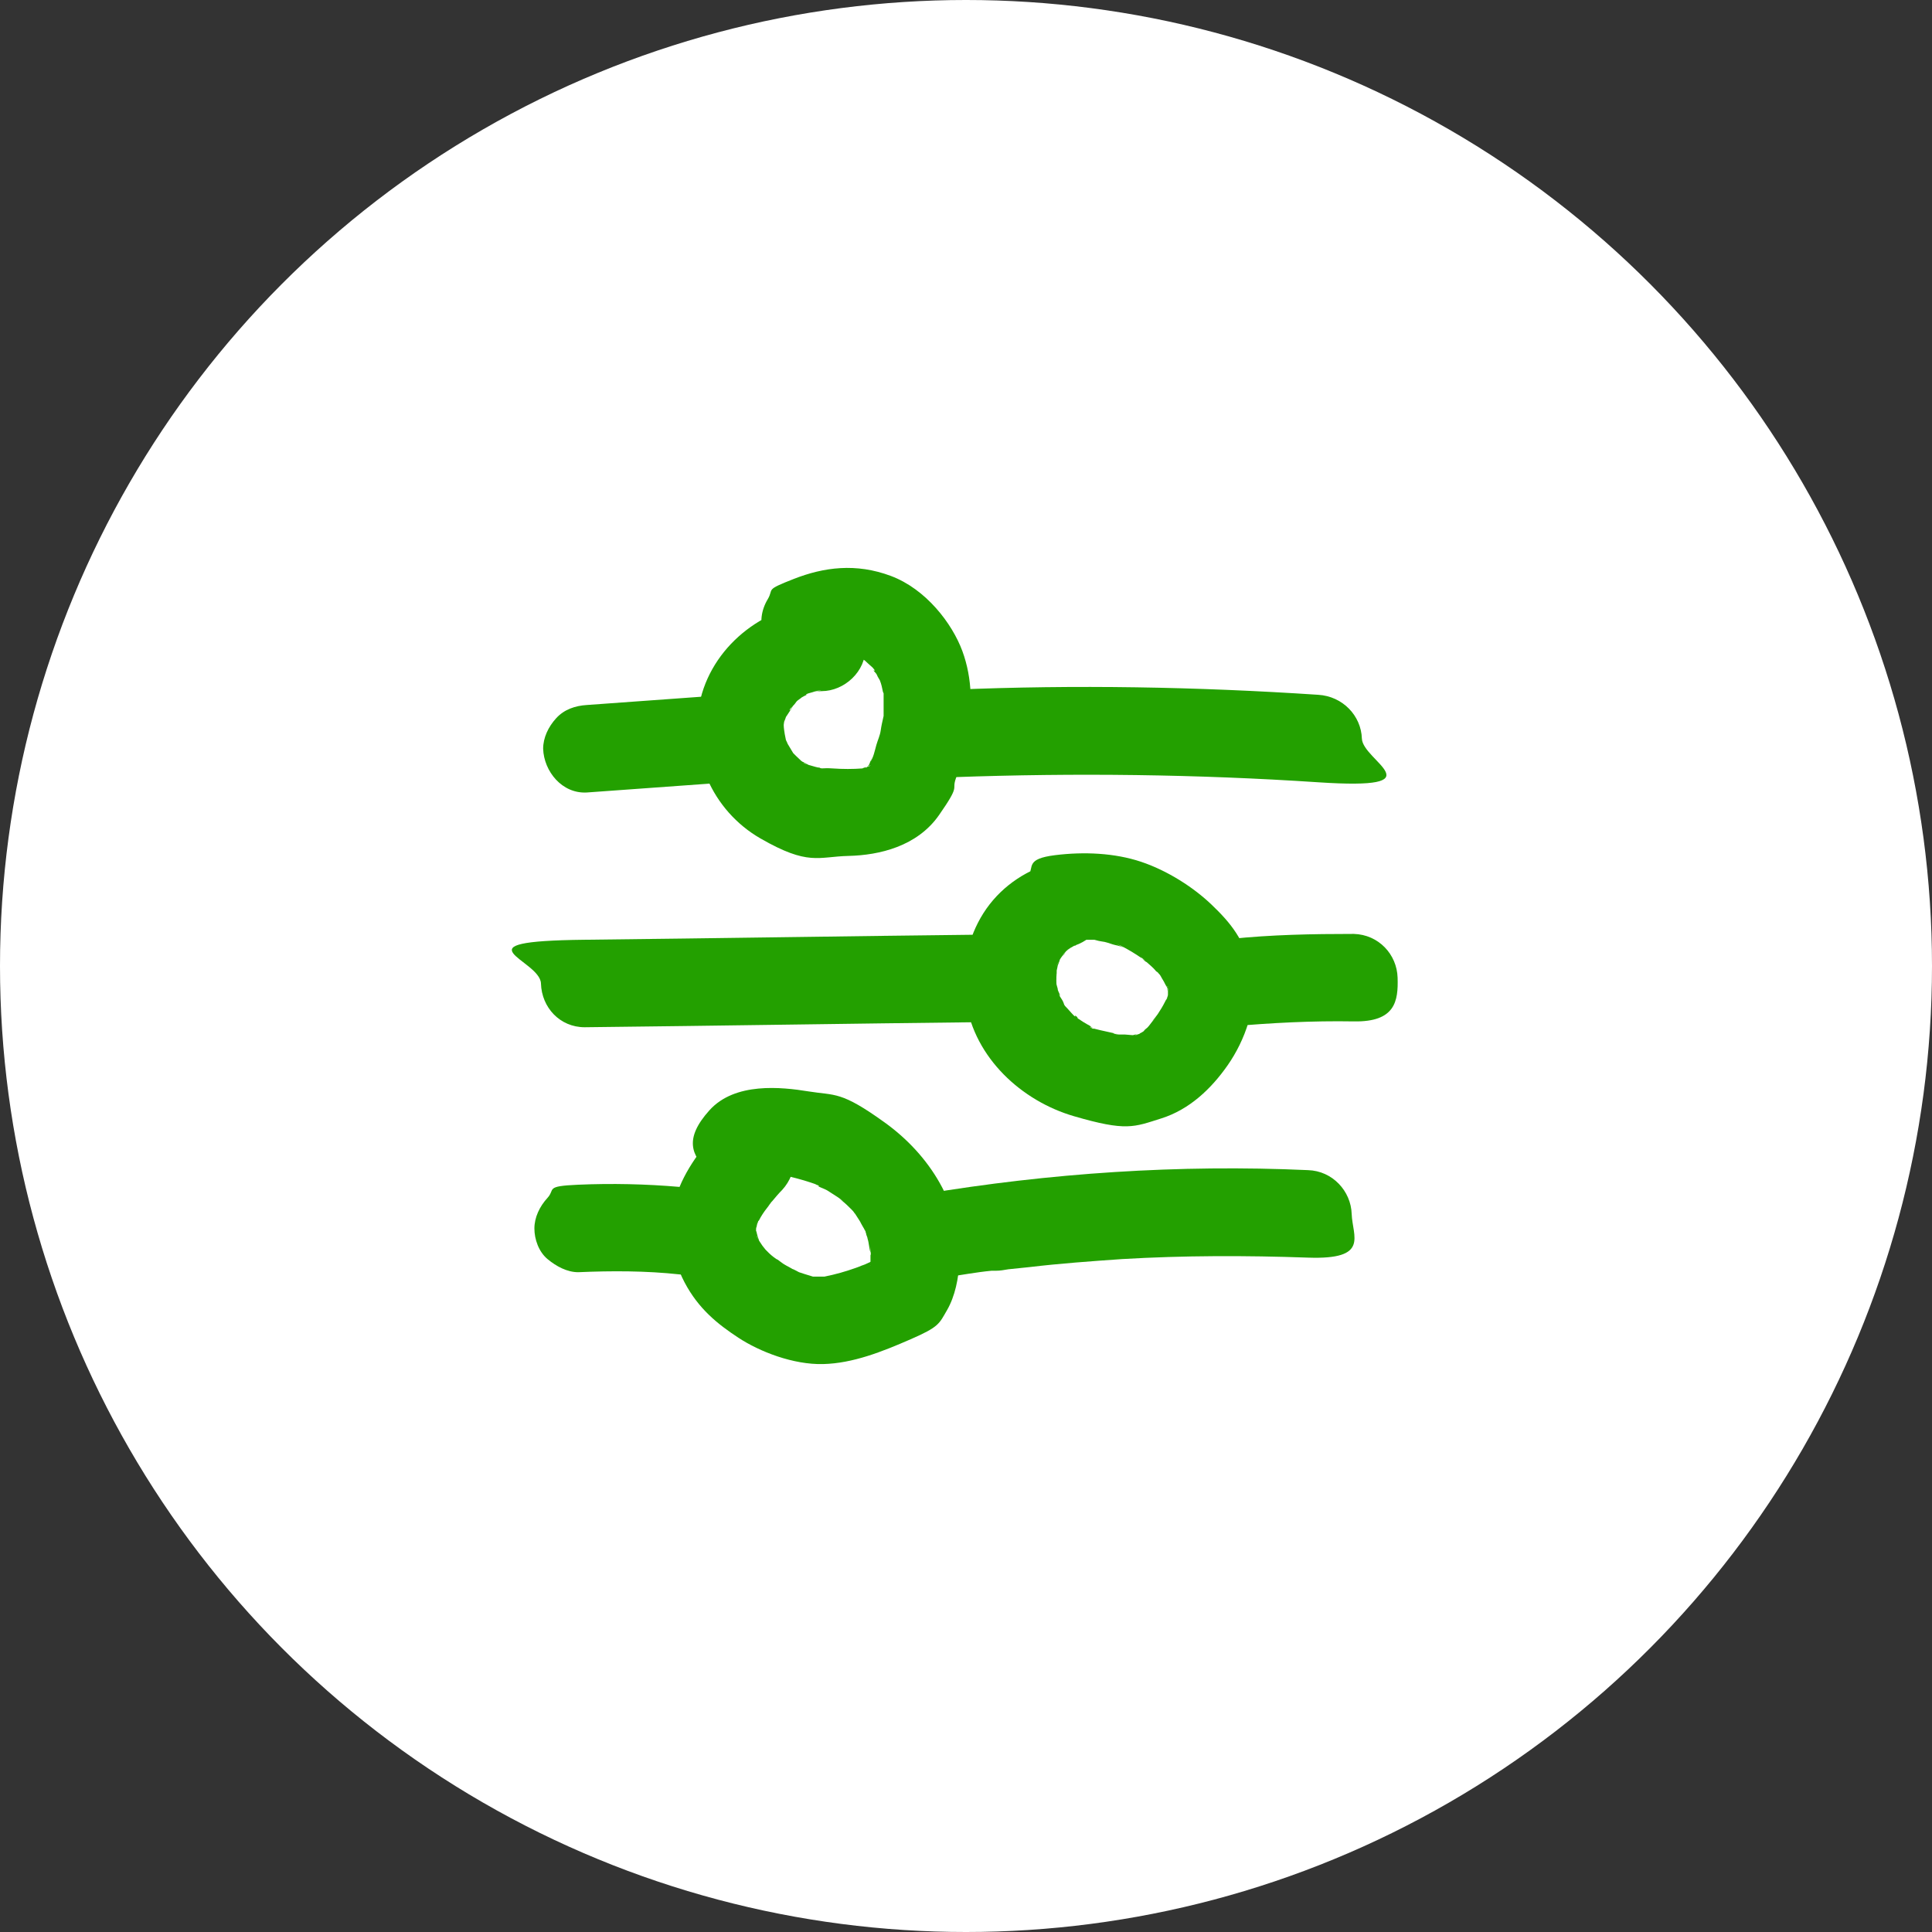 <?xml version="1.0" encoding="UTF-8"?>
<svg xmlns="http://www.w3.org/2000/svg" version="1.1" viewBox="0 0 265 265">
  <rect x="0" y="0" width="265" height="265" fill="#333333" stroke="none"/>
  <defs>
    <style>
      .cls-1 {
        fill: #fff;
      }

      .cls-2 {
        fill: #23a000;
      }
    </style>
  </defs>
  <!-- Generator: Adobe Illustrator 28.6.0, SVG Export Plug-In . SVG Version: 1.2.0 Build 709)  -->
  <g>
    <g id="Calque_1">
      <circle class="cls-1" cx="132.5" cy="132.5" r="132.5"/>
      <g>
        <path class="cls-2" d="M113,82.6c-7.7.2-15,5.6-16.9,13.2s1.6,15.4,8.2,19.2,7.9,2.5,12.1,2.4,9.4-1.3,12.4-5.6,1.7-3.3,2.3-5,1.3-3.8,1.6-5.7c.7-3.9.7-8-.7-11.8s-5-8.5-9.8-10.3-9.2-1.2-13.3.4-2.7,1.3-3.6,2.8-1.1,3.2-.6,4.6c.9,2.8,4.3,5.4,7.4,4.2s1.3-.5,2-.7,1.4-.5,1.6-.4c-.3-.2-1.3.1-.1,0s.7,0,1,0,.7,0,.8,0c-.8-.1-1-.2-.6,0,.2,0,.4,0,.6.1.3,0,.7.2,1,.3.8.2-1.2-.7-.2,0s.4.3.6.4c.9.5-.3-.2-.3-.3,0,.2,1.2,1.1,1.3,1.3.4.4,0,.5-.3-.3.1.3.4.7.6.9s.2.4.4.7c.6,1.1-.3-1,0-.2s.4,1.1.5,1.6.1.5.2.7c.3,1.3,0-1.2,0-.3s0,1.7,0,2.5,0,.6,0,.9c0,1.5.2-.9,0,0s-.3,1.3-.4,2-.4,1.3-.6,2-.4,1.8-.9,2.4c0,0,.6-1.3.2-.4s-.2.5-.3.7l-.2.3c-.3.4-.3.4,0,0l.2-.3c-.2.2-.3.4-.5.5-.1-.2,1.4-.7.3-.2s.4,0,.3-.1c0,0-.9.2-1,.3-.5,0-.3,0,.6,0-.2,0-.4,0-.6,0-1.3.1-2.7.1-4.1,0s-1.4.1-1.8-.1h.7c-.2,0-.4,0-.6,0-.4,0-.9-.2-1.3-.3s-1-.3-1-.4c0,0,1.4.7.5.2s-.4-.2-.6-.3-1-.8-.2-.1-.5-.5-.7-.7-.3-.3-.5-.5c-.8-.9.7,1.1.1.1s-.6-1-.9-1.5c-.5-.9.2.4.2.5,0-.2-.2-.6-.3-.8-.1-.5-.2-1-.3-1.5.4,1.8,0,.2,0-.5s.1-1.3,0-.2,0-.2.1-.4.2-.6.3-.8c.3-1.1-.7,1.2,0,.1s.7-1,.9-1.5c-.6,1.1-.6.7-.3.4s.5-.5.7-.8.7-.5.8-.7l-.7.5c.2-.1.4-.3.6-.4.5-.3,1-.5,1.5-.8-1.2.7-.9.3-.5.2s.7-.2,1-.3,1.3-.1.2,0,.4,0,.6,0c3.1,0,6.1-2.7,6-6s-2.6-6.1-6-6h0Z"/>
        <path class="cls-2" d="M80.5,108.7l16.6-1.2c1.6-.1,3.1-.6,4.2-1.8s1.8-2.7,1.8-4.2c-.1-3.1-2.6-6.2-6-6l-16.6,1.2c-1.6.1-3.1.6-4.2,1.8s-1.8,2.7-1.8,4.2c.1,3.1,2.6,6.2,6,6h0Z"/>
        <path class="cls-2" d="M130.8,106.6c16.7-.6,33.4-.4,50,.7s6.1-2.9,6-6-2.6-5.8-6-6c-16.6-1.1-33.3-1.4-50-.7s-6.1,2.7-6,6,2.6,6.1,6,6h0Z"/>
        <path class="cls-2" d="M80.2,140.9c18.2-.2,36.4-.5,54.5-.7s6.1-2.7,6-6-2.6-6-6-6c-18.2.2-36.4.5-54.5.7s-6.1,2.7-6,6,2.6,6,6,6h0Z"/>
        <path class="cls-2" d="M143.5,118.6c-3.8,1.3-7,3.8-9,7.3s-2.6,7.5-2,11.5c1.2,7.7,7.6,13.6,14.8,15.7s8.2,1.5,12,.3,6.8-4,9.1-7.3,4.2-8.2,3.3-12.7-3-6.9-5.5-9.3-6.1-4.7-9.7-5.9-7.8-1.4-11.8-.9-2.9,1.6-3.6,2.8-1.1,3.2-.6,4.6,1.4,2.9,2.8,3.6,2.9.8,4.6.6c-1.9.3,0,0,.4,0s1.1,0,1.6,0,.5,0,.7,0c-.1,0-1.5-.3-.5,0s1.2.2,1.8.4.9.3,1.4.4,1.3.5.3,0,0,0,.1,0c1,.5,2,1.1,3,1.8s.5.6-.3-.3c.2.2.4.3.6.5.4.4.8.7,1.2,1.1s.3.4.5.5.6.8.1,0,0,.1.2.3c.2.2.3.5.5.8s.3.6.5.9c.4.7.2,0,0-.2.2.1,0,.8.2.8-.3,0,0-1.2,0-.3s0,.8,0,.9v-.7c0,.2,0,.4,0,.6,0,.3-.2.6-.3.8-.2.4-.1.3.2-.4,0,.2-.2.4-.3.6-.3.6-.6,1.1-1,1.7s-1.3,1.5-.2.4c-.4.4-.7.8-1,1.2s-.5.4-.7.7c-.5.5,1.1-.7.2-.1s-.6.3-.8.5c-.6.4,1.2-.3.4-.1s-.6.2-.8.2h-.2c-.7.2-.6.2.3,0-.2.2-1.4,0-1.7,0s-.6,0-.8,0c-.6,0-1.4-.4,0,0-1.1-.3-2.3-.5-3.4-.8h-.2c-.6-.3-.5-.3.3,0-.1,0-.7-.3-.7-.4-.6-.3-1.2-.7-1.8-1.1s0-.4.2.2c0-.1-.5-.4-.6-.5-.4-.4-.8-.9-1.2-1.3s.6.9.2.3-.3-.4-.4-.7-.3-.6-.5-.9l-.2-.4c-.2-.5-.2-.5,0,0l.2.3c0-.2-.2-.5-.3-.8,0-.3-.2-.6-.2-1-.3-1.2.1.2,0,.2,0,0,0-.9,0-1,0-.1.1-.9,0-1,.1.1-.3,1.6,0,.3s.1-.6.2-.9.5-1.2,0-.3,0-.1.2-.3c.1-.3.3-.5.5-.8.6-.9.2.1-.2.2.2,0,.5-.6.6-.7s.7-.5.7-.6c0,.2-1.2.8-.2.2s.5-.3.8-.4c1-.6-1.3.4-.1,0,3-1,5.2-4.2,4.2-7.4s-4.2-5.3-7.4-4.2h0Z"/>
        <path class="cls-2" d="M168.7,140.8c5.6-.5,11.3-.8,17-.7s6.1-2.8,6-6-2.6-5.9-6-6c-5.7,0-11.3.1-17,.7s-3,.6-4.2,1.8-1.8,2.7-1.8,4.2.6,3.2,1.8,4.2,2.7,1.9,4.2,1.8h0Z"/>
        <path class="cls-2" d="M79.3,174.5c4.6-.2,9.3-.2,13.9.3s3.3-.8,4.2-1.8,1.8-2.7,1.8-4.2-.6-3.2-1.8-4.2-2.6-1.6-4.2-1.8c-4.6-.4-9.3-.5-13.9-.3s-3.1.6-4.2,1.8-1.8,2.7-1.8,4.2.6,3.2,1.8,4.2,2.7,1.8,4.2,1.8h0Z"/>
        <path class="cls-2" d="M99,154.4c-2.6,2.9-5.1,6-6.3,9.8s-.7,8.1,1.2,11.7,4.5,5.7,7.4,7.6,7.5,3.7,11.6,3.6,8.1-1.7,12-3.4,3.9-2.1,5-4,1.6-4.4,1.7-6.7c.3-7.7-4.1-14.6-10.2-19s-6.8-3.7-10.5-4.3-10.1-1.3-13.6,2.6-2.5,6.2,0,8.5,6.2,2.5,8.5,0-1,.6-.3.2-1.2.3-.5.2.1.2-.4,0c.1,0,.6,0,.7,0,.5,0,1,0,1.5,0s.8,0,.8,0c-.9-.1-1-.1-.4,0h.4c1.2.3,2.4.6,3.6,1s.5.2.8.3c.6.2.3.4-.3-.1.5.4,1.3.6,1.8.9s.9.6,1.4.9,1.1.9.4.3,0,0,.2.2c.5.4.9.8,1.3,1.2s.3.4.5.6c.9,1-.7-1.1,0,0s.6.9.8,1.3.3.5.4.7l.2.4c.2.5.2.5,0,0v-.4c0,.2,0,.5.1.7,0,.2.2.5.2.7.2.6.2,1.3.4,1.9,0-.1-.1-1.5,0-.4s0,.5,0,.8,0,.5,0,.8-.3,1.2,0,.4,0-.1,0,.1c-.1.5-.5,1.1.2-.2-.2.4-.6.6.3-.3l.6-.5c-.2.1-.4.3-.7.4-.5.2-1,.5-1.6.7,1.3-.6-.4.2-.8.3-1.4.5-2.8.9-4.3,1.2s1.4,0,0,0-.6,0-.9,0-.9,0-.9,0c0,0,1.2.3.2,0s-1.3-.4-1.9-.6,1.3.7,0,0-.7-.3-1-.5c-.5-.3-1-.5-1.5-.9s-.4-.3-.6-.4c-.8-.6.2.2.3.3-.4-.4-.9-.7-1.3-1.1s-.4-.4-.5-.5-.9-1.2-.4-.4,0,0,0-.1c-.2-.3-.4-.6-.6-.9s-.4-1,0,0,0-.2-.1-.5-.1-.5-.2-.7c-.1-.5,0,1.5,0,.2v-.2c0-.5,0-.5,0,0,0,.5,0,.5,0,0,0-.2,0-.4.1-.6,0-.3.2-.5.2-.8.2-.4,0-.3-.2.5,0-.2.2-.4.3-.5.3-.6.7-1.2,1.1-1.7s.3-.4.5-.7c.3-.4.2-.2-.3.4.1-.2.3-.3.4-.5.5-.6,1-1.2,1.5-1.7,2.1-2.3,2.5-6.2,0-8.5s-6.3-2.5-8.5,0h0Z"/>
        <path class="cls-2" d="M129.7,175.2c2.1-.3,4.2-.7,6.3-.9.7,0,.6,0-.1,0,.2,0,.5,0,.7,0,.6,0,1.1-.1,1.7-.2,1-.1,1.9-.2,2.9-.3,4.2-.5,8.4-.8,12.7-1.1,8.5-.5,17-.5,25.5-.2s6.1-2.9,6-6-2.6-5.9-6-6c-17.7-.8-35.4.4-52.8,3.3-3.1.5-5.1,4.5-4.2,7.4s4.1,4.7,7.4,4.2h0Z"/>
      </g>
    </g>
  </g>
</svg>